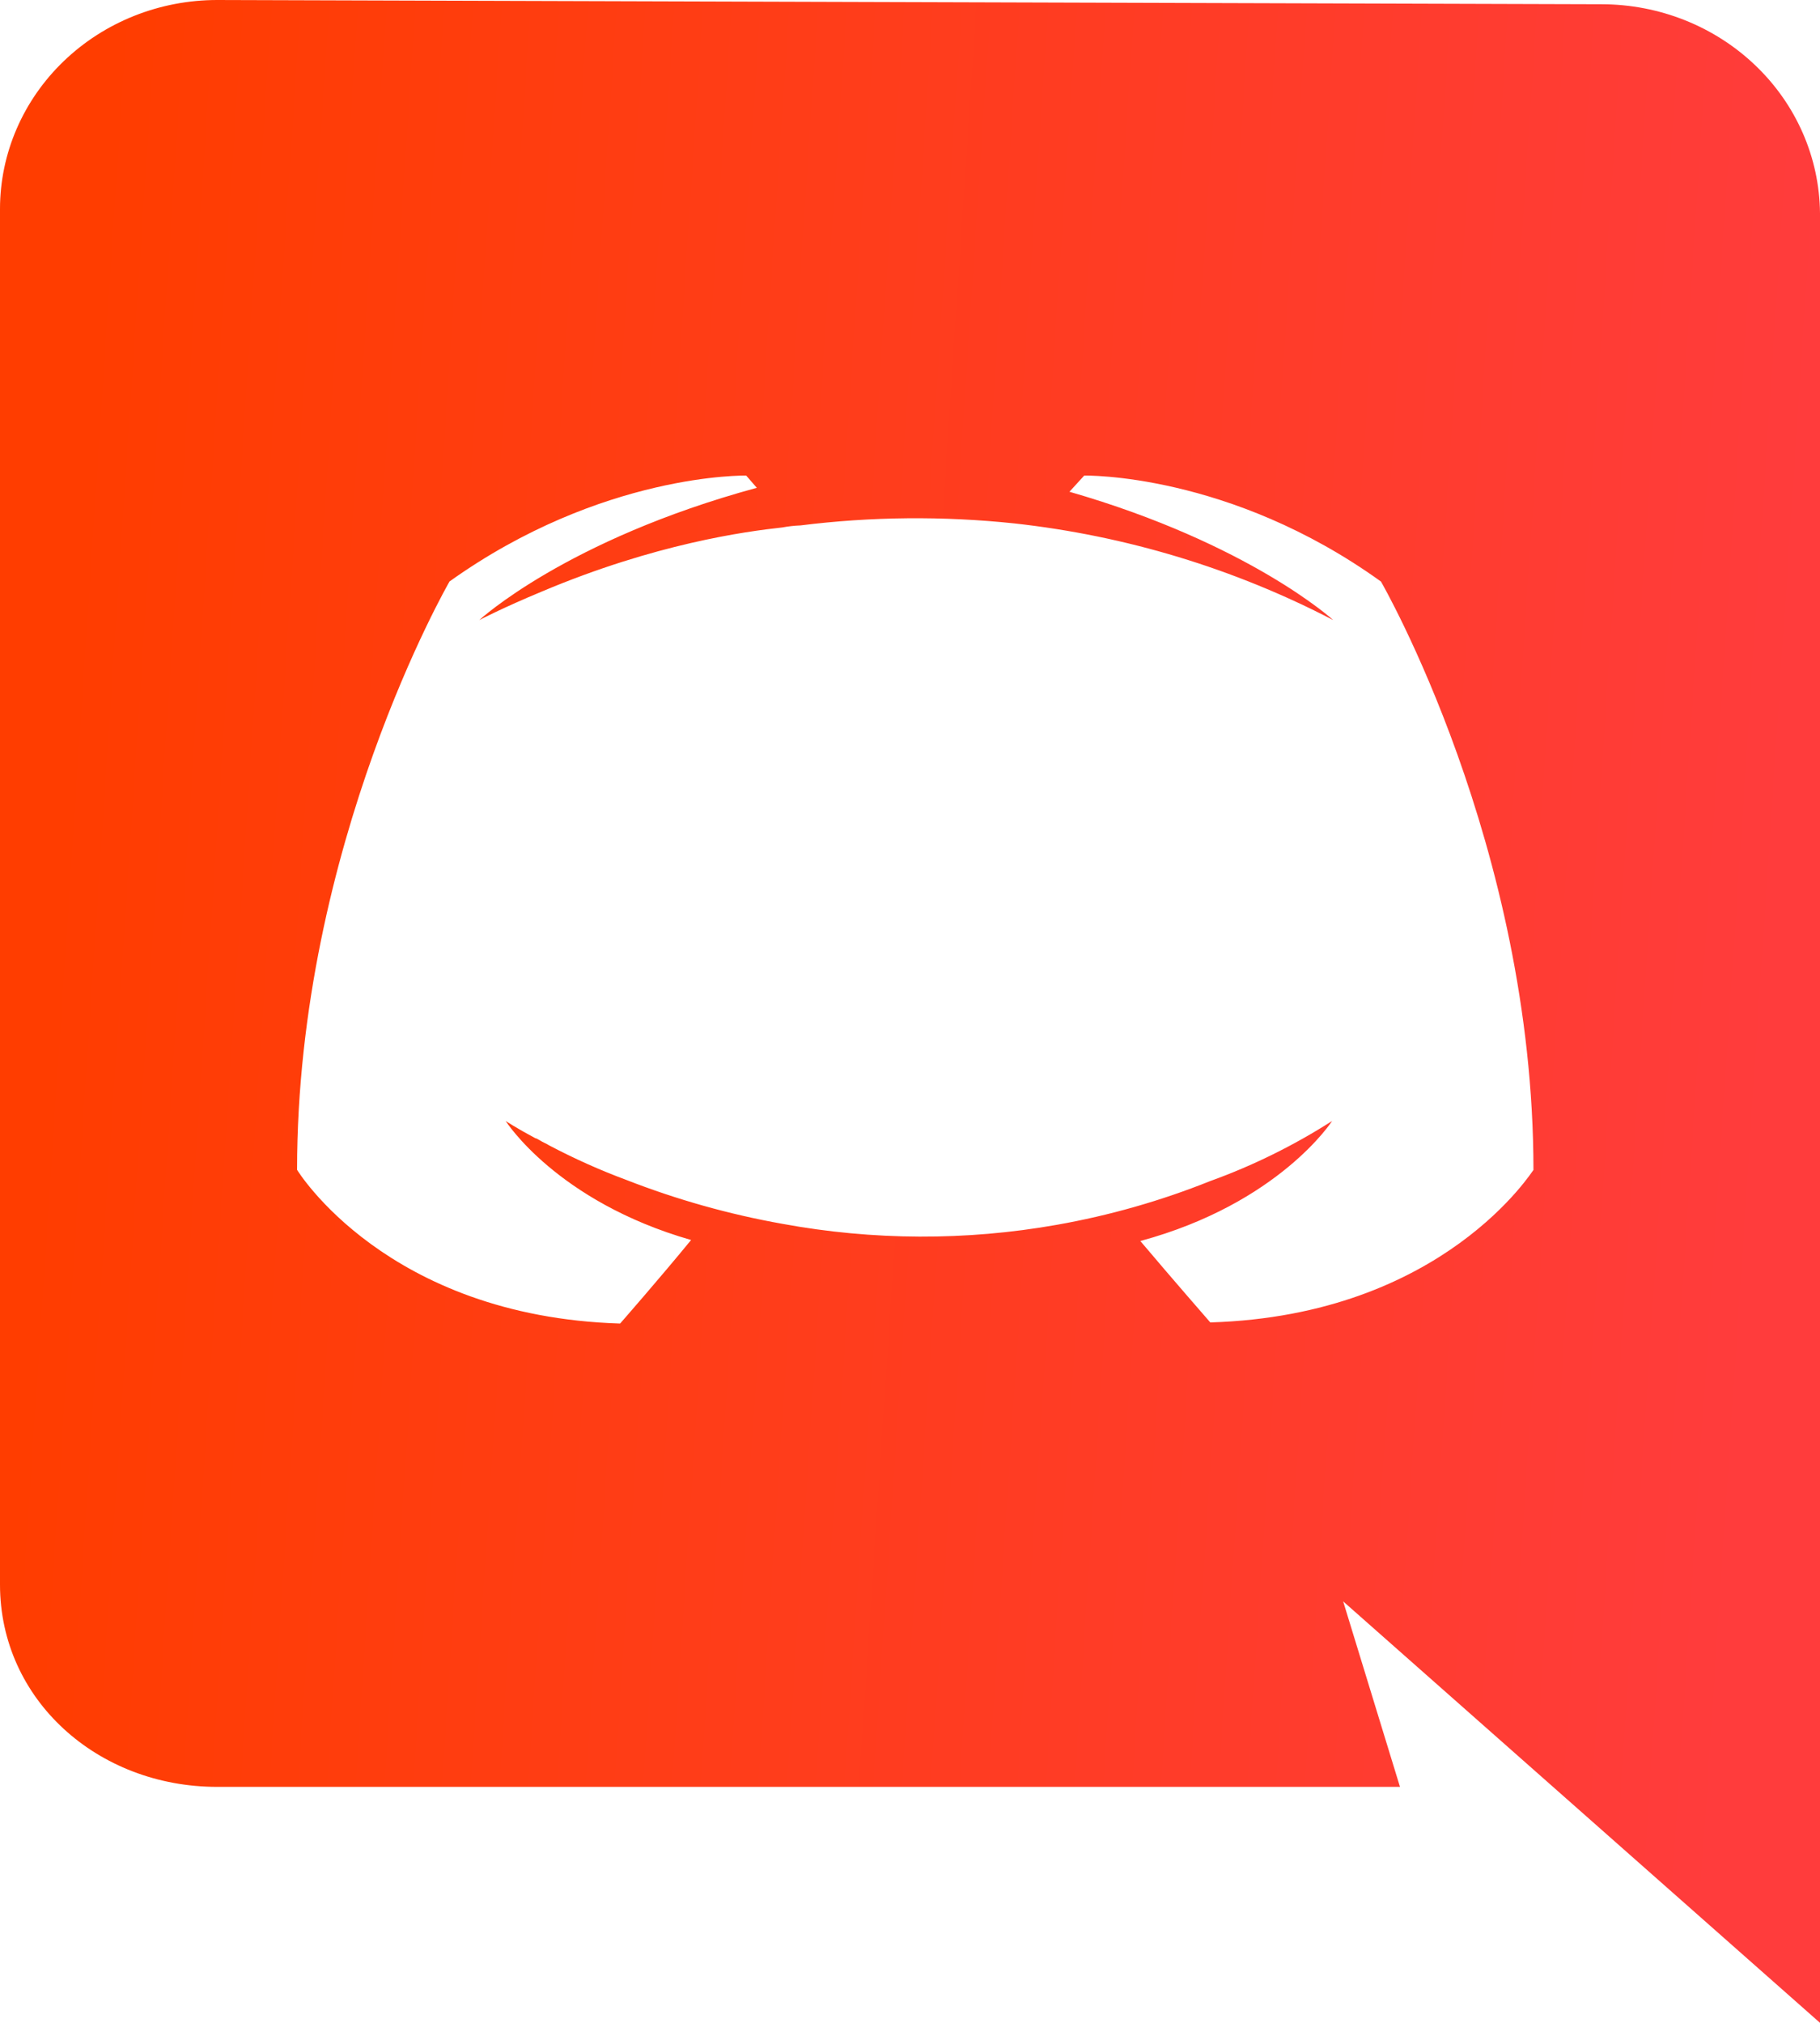 <svg width="18" height="20" viewBox="0 0 18 20" fill="none" xmlns="http://www.w3.org/2000/svg">
<path d="M18 2.105C17.994 1.557 17.765 1.033 17.361 0.647C16.957 0.26 16.411 0.043 15.842 0.042L2.148 0C1.579 0 1.034 0.217 0.631 0.604C0.228 0.991 0.001 1.516 0 2.063V15.667C0 16.804 0.964 17.667 2.148 17.667H13.846L13.284 15.833L18 20V2.105ZM11.97 13.075C11.97 13.075 11.593 12.643 11.278 12.27C12.652 11.898 13.175 11.083 13.175 11.083C12.798 11.324 12.394 11.524 11.97 11.677C11.481 11.873 10.972 12.018 10.451 12.11C9.554 12.269 8.634 12.265 7.737 12.1C7.21 12.006 6.694 11.861 6.197 11.667C5.935 11.57 5.679 11.455 5.432 11.325C5.401 11.305 5.37 11.295 5.338 11.274C5.317 11.264 5.307 11.254 5.295 11.254C5.106 11.153 5.001 11.083 5.001 11.083C5.001 11.083 5.504 11.878 6.835 12.26C6.521 12.643 6.133 13.086 6.133 13.086C3.818 13.015 2.938 11.566 2.938 11.566C2.938 8.355 4.446 5.749 4.446 5.749C5.955 4.672 7.38 4.702 7.38 4.702L7.485 4.823C5.599 5.336 4.74 6.131 4.74 6.131C4.74 6.131 4.97 6.01 5.358 5.849C6.479 5.376 7.37 5.255 7.737 5.215C7.796 5.204 7.856 5.197 7.916 5.195C8.618 5.107 9.328 5.101 10.032 5.175C11.137 5.297 12.207 5.622 13.186 6.131C13.186 6.131 12.358 5.375 10.577 4.862L10.723 4.702C10.723 4.702 12.159 4.671 13.658 5.75C13.658 5.75 15.166 8.357 15.166 11.568C15.166 11.556 14.286 13.005 11.97 13.075V13.075Z" fill="url(#paint0_linear_501_4250)"/>
<defs>
<linearGradient id="paint0_linear_501_4250" x1="0.9" y1="3.393" x2="17.897" y2="4.515" gradientUnits="userSpaceOnUse">
<stop stop-color="#FF3D00"/>
<stop offset="1" stop-color="#FF3C3C"/>
</linearGradient>
</defs>
</svg>
